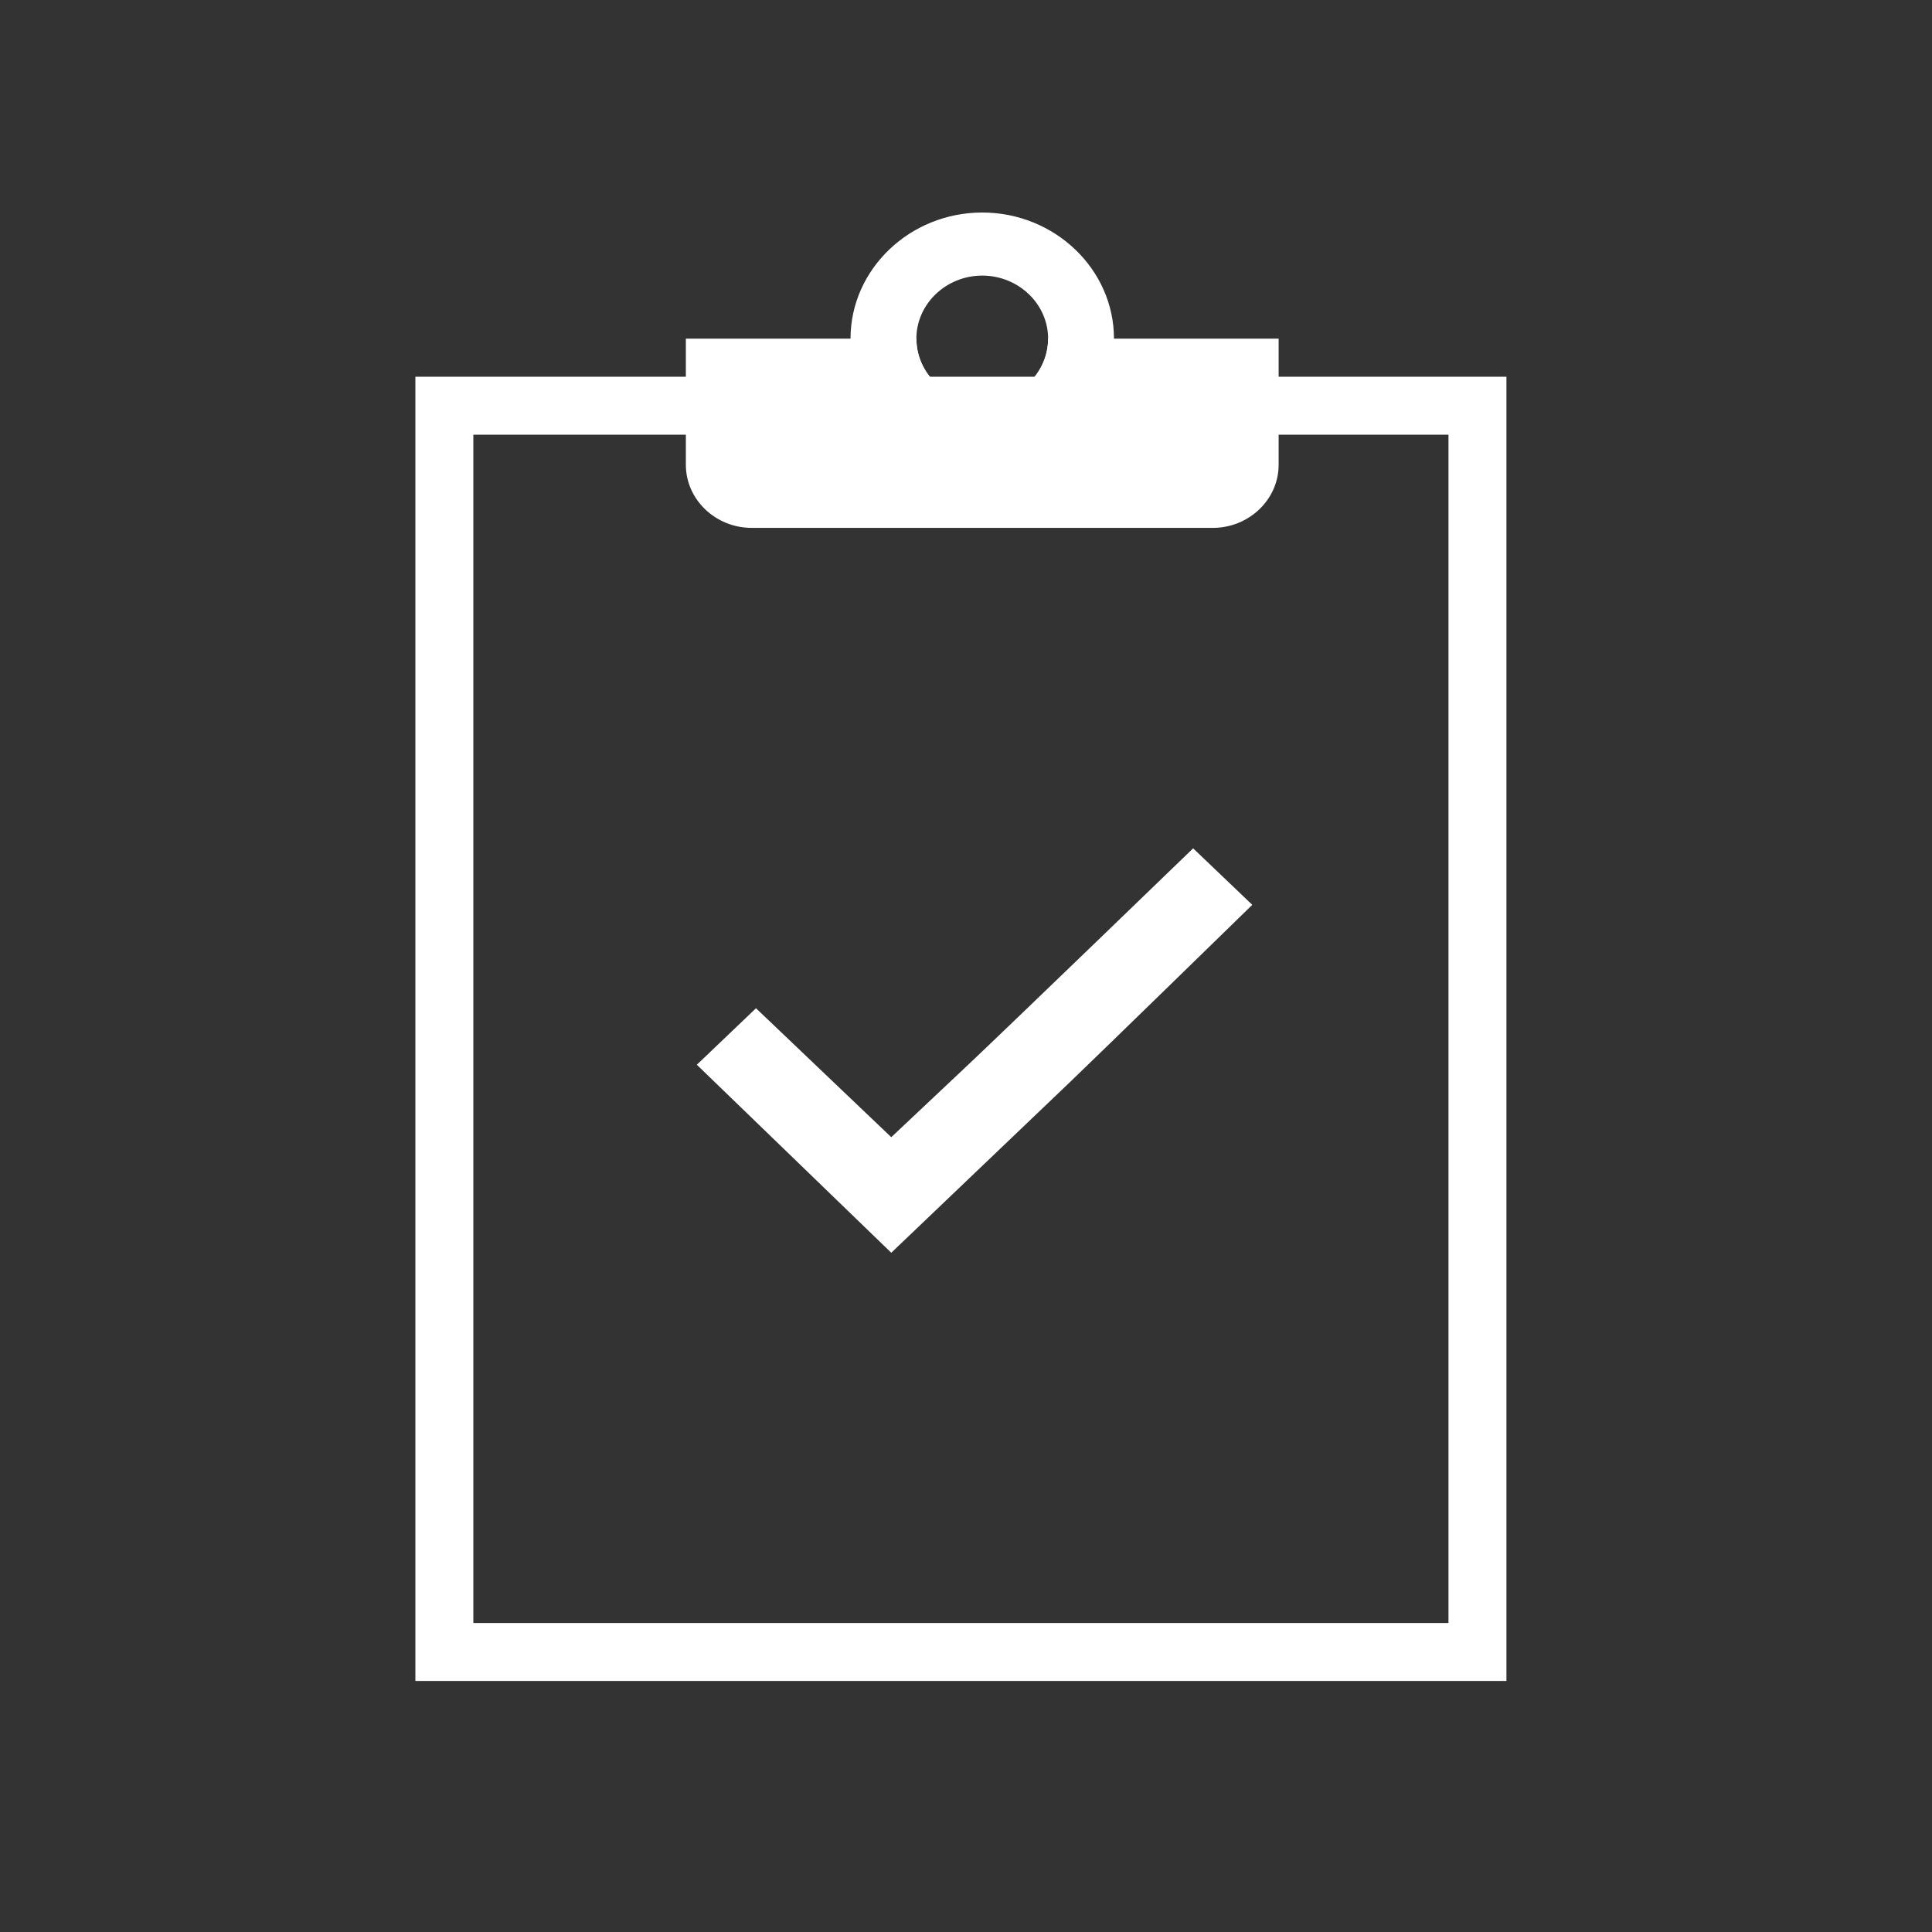 <?xml version="1.0" encoding="UTF-8" standalone="no"?>
<svg width="100px" height="100px" viewBox="0 0 100 100" version="1.1" xmlns="http://www.w3.org/2000/svg" xmlns:xlink="http://www.w3.org/1999/xlink">
    <rect x="0" y="0" width="100" height="100" fill="#333333" stroke="none"/>
    <!-- Generator: Sketch 3.6.1 (26313) - http://www.bohemiancoding.com/sketch -->
    <title>workspace-wht</title>
    <desc>Created with Sketch.</desc>
    <defs></defs>
    <g id="Page-1" stroke="none" stroke-width="1" fill="none" fill-rule="evenodd">
        <g id="workspace-wht">
            <g id="Group-61" transform="translate(23, 11)">
                <g id="Group">
                    <path d="M27.841,9.794 C25.966,9.794 24.432,8.325 24.432,6.529 L12.5,6.529 L12.5,13.058 C12.5,14.854 14.034,16.323 15.909,16.323 L39.773,16.323 C41.648,16.323 43.182,14.854 43.182,13.058 L43.182,6.529 L31.25,6.529 C31.25,8.325 29.716,9.794 27.841,9.794 Z" id="Shape" fill="#FFFFFF"></path>
                    <g id="document" transform="translate(0, 10)" stroke="#FFFFFF" stroke-width="3">
                        <path d="M53.473,64.506 L-4.26325641e-13,64.506 L-4.26325641e-13,8.68336511e-09 L53.473,0 L53.473,64.506 Z" id="Shape"></path>
                    </g>
                    <path d="M27.841,0 C24.091,0 21.023,2.938 21.023,6.529 C21.023,10.12 24.091,13.058 27.841,13.058 C31.591,13.058 34.659,10.12 34.659,6.529 C34.659,2.938 31.591,0 27.841,0 L27.841,0 Z M27.841,9.794 C25.966,9.794 24.432,8.325 24.432,6.529 C24.432,4.734 25.966,3.265 27.841,3.265 C29.716,3.265 31.25,4.734 31.25,6.529 C31.25,8.325 29.716,9.794 27.841,9.794 L27.841,9.794 Z" id="Shape" fill="#FFFFFF"></path>
                </g>
                <g id="todo_list" transform="translate(12.5, 32.5)" fill="#FFFFFF">
                    <path d="M26.256,0.41 C26.256,0.41 16.719,9.627 14.613,11.611 C13.286,12.861 10.632,15.361 10.632,15.361 L3.63,8.687 L0.568,11.611 L10.632,21.342 C10.632,21.342 16.792,15.46 19.872,12.518 C21.246,11.206 29.318,3.334 29.318,3.334 L26.256,0.41 Z" id="Combined-Shape"></path>
                </g>
            </g>
        </g>
    </g>
</svg>